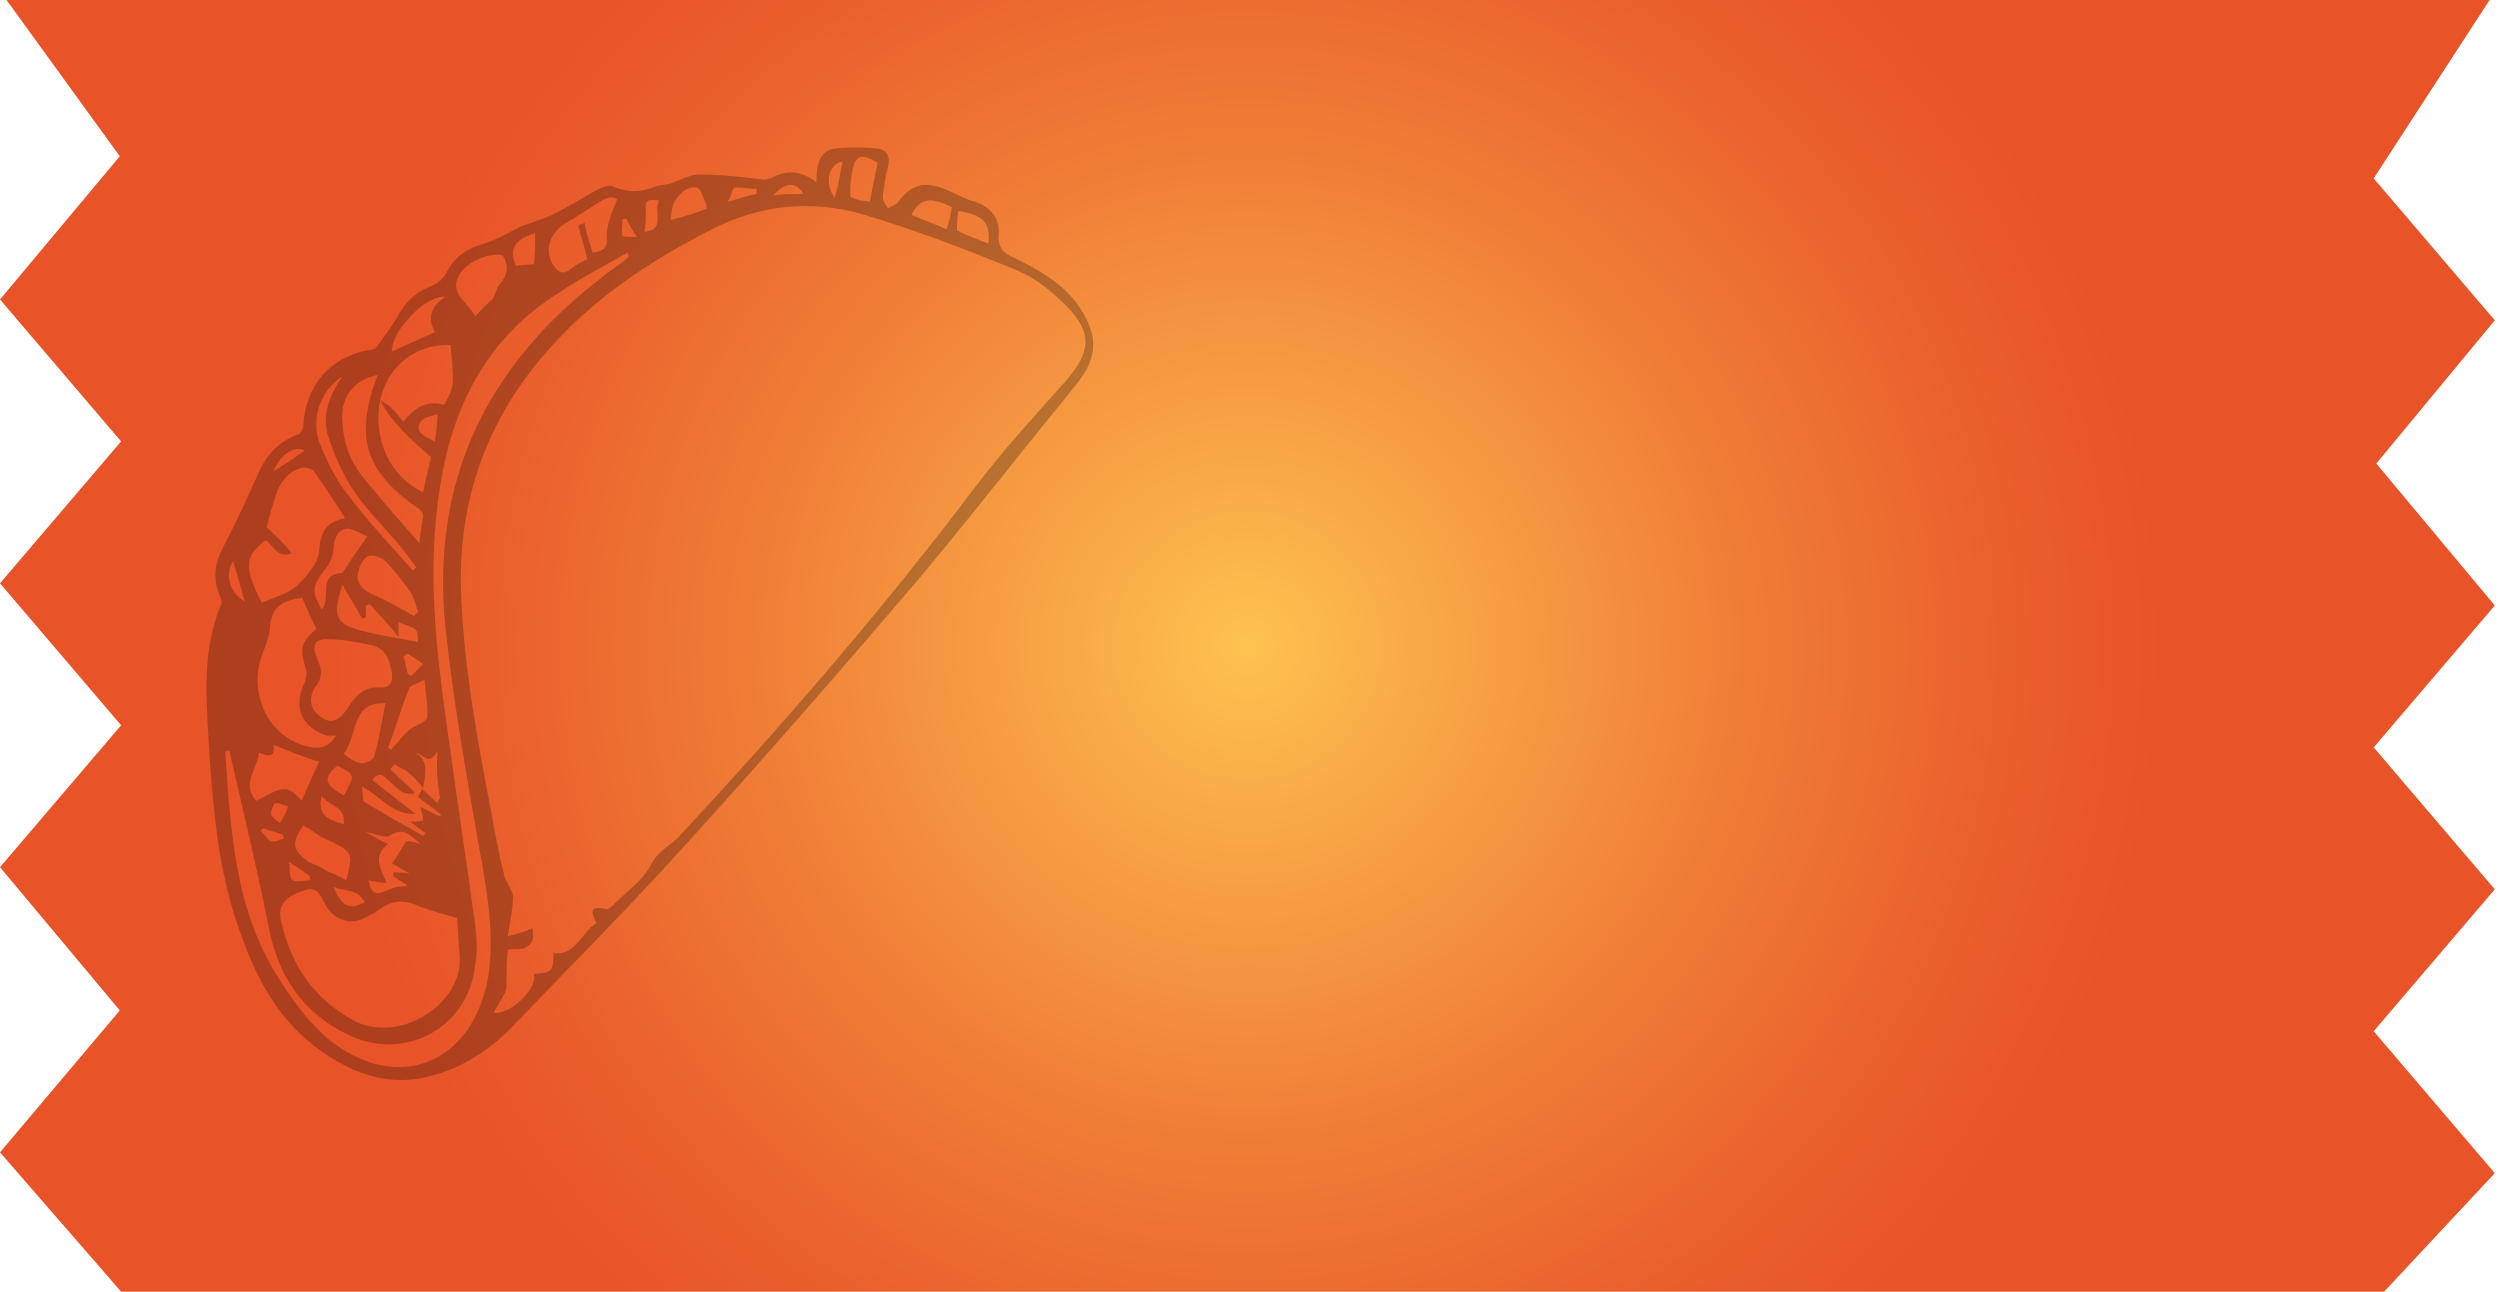 <?xml version="1.0" encoding="utf-8"?>
<!-- Generator: Adobe Illustrator 25.0.0, SVG Export Plug-In . SVG Version: 6.00 Build 0)  -->
<svg version="1.1" id="Capa_1" xmlns="http://www.w3.org/2000/svg" xmlns:xlink="http://www.w3.org/1999/xlink" x="0px" y="0px"
	 viewBox="0 0 192 99.2" style="enable-background:new 0 0 192 99.2;" xml:space="preserve">
<style type="text/css">
	.st0{fill:url(#SVGID_1_);}
	.st1{opacity:0.25;}
</style>
<radialGradient id="SVGID_1_" cx="95.8" cy="52.4" r="76.282" gradientTransform="matrix(1 0 0 -1 0 102)" gradientUnits="userSpaceOnUse">
	<stop  offset="0" style="stop-color:#FEC350"/>
	<stop  offset="0.131" style="stop-color:#FAAF49"/>
	<stop  offset="0.492" style="stop-color:#F07E37"/>
	<stop  offset="0.767" style="stop-color:#EA5F2C"/>
	<stop  offset="0.921" style="stop-color:#E85428"/>
</radialGradient>
<path class="st0" d="M191.2,0l-8.9,13.7l9.3,10.9l-9.1,11l9.1,10.9l-9.3,10.9l9.3,10.9l-9.3,10.9l9.3,10.9l-8.5,9.1H9.3L0,88.5
	l9.2-10.9L0,66.6l9.3-10.9L0,44.8l9.3-10.9L0,23l9.2-11L0.5,0H191.2z"/>
<path class="st1" d="M64.1,11.4c1.1-0.1,2.2-0.1,3.3,0c0.7,0.1,1,0.6,0.8,1.4c-0.2,0.7-0.3,1.5-0.4,2.3c0,0.4,0.3,0.7,0.4,0.9
	c0.3-0.2,0.7-0.3,0.8-0.5c0.9-1.3,2-1.6,3.5-1c0.8,0.3,1.6,0.8,2.4,1c1.2,0.4,1.9,1.3,1.8,2.5c-0.1,1,0.4,1.5,1.2,1.8
	c1.8,0.9,3.5,1.8,4.8,3.5c1.7,2.4,1.7,4.1-0.1,6.3c-4,4.9-7.9,9.9-11.9,14.7C64.9,51.1,58.9,58,52.9,64.6
	c-4.4,4.9-9.1,9.6-13.7,14.4c-1.7,1.7-3.7,3-6,3.6c-3.5,1-6.5-0.3-9.1-2.3c-3.1-2.4-4.7-5.8-5.9-9.4c-1.4-4.2-1.8-8.4-2.1-12.7
	c-0.2-3.9-0.7-7.8,0.8-11.6c0.2-0.2,0.1-0.6,0-0.8c-0.6-1.4-0.4-2.6,0.3-3.9c1-1.9,1.9-3.9,2.8-5.9c0.6-1.2,1.5-2.1,2.8-2.6
	c0.3,0,0.5-0.5,0.5-0.8c0.2-3,2-5.1,4.9-5.7c0.3,0,0.6-0.1,0.7-0.2c0.6-0.9,1.3-1.7,1.8-2.7c0.7-1.1,1.5-1.7,2.6-2.1
	c0.4-0.2,0.7-0.5,0.9-0.8c0.6-1.2,1.4-1.9,2.7-2.3c1.1-0.3,2.1-0.9,3.1-1.4c0.4-0.2,0.7-0.2,1.1-0.4c0.5-0.2,1-0.3,1.5-0.6
	c1.2-0.6,2.3-1.3,3.4-1.9c0.3-0.1,0.7-0.3,1-0.2c1.2,0.5,2.2,0.5,3.4,0c0.3-0.1,0.7-0.1,1.1-0.2c0.8-0.3,1.5-0.7,2.3-0.7
	c1.6,0,3.2,0.2,4.9,0.4c0.1,0,0.3-0.1,0.5-0.1c1.2-0.7,2.3-0.6,3.5,0.3C62.7,12.7,62.9,11.6,64.1,11.4z M30.1,31.4
	c0.4,0.3,0.5,0.6,0.9,1c0.8-1.1,1.8-1.7,3.1-1.3c0.8-1.4,0.8-1.4,0.5-4.6c-2.7-0.1-4.8,1.6-5.4,4.2c-0.6,2.9,0.7,5.9,3.3,7.1
	c0.2-1,0.4-1.8,0.6-2.7c-1.5-1.3-3-2.6-3.9-4.4C29.5,31,29.9,31.1,30.1,31.4z M40.1,71.6c0.3-0.1,0.5-0.2,0.8-0.3
	c0,0.4,0.1,0.6,0,0.9s-0.4,0.5-0.6,0.6c-0.4,0.2-1.3,0-1.3,0.2c-0.1,0.7-0.1,1.6-0.1,2.4c0,0.3,0,0.6-0.1,0.8
	c-0.3,0.6-0.6,1-0.9,1.6c1.4,0.1,3.4-1.9,3.1-3c1.4-0.1,1.5-0.2,1.5-1.6c1.8,0.2,2.1-1.6,3.3-2.3c-0.3-0.7-0.7-1.4,0.7-1.1
	c0.2,0.1,0.5-0.2,0.7-0.4c1-1,2.2-1.8,2.8-3c0.5-1,1.4-1.4,2.1-2.1c8-8.6,15.7-17.5,22.8-26.9c2.2-2.9,4.6-5.5,7-8.2
	c1.8-2.1,2.1-3.6,0-5.7c-1.1-1.1-2.3-2.1-3.7-2.7c-3.9-1.6-7.8-3.1-11.8-4.3s-8.1-0.8-11.9,1.2c-4.1,2.1-8,4.6-11.3,8
	c-5.3,5.4-8,11.9-7.8,19.6c0.2,5.7,1.2,11.2,2.3,16.9c0.3,1.7,0.6,3.3,1,4.9c0,0.4,0.4,0.8,0.5,1.2c0.1,0.1,0.2,0.4,0.2,0.5
	c0,0.9-0.2,1.8-0.4,3.1C39.4,71.8,39.7,71.7,40.1,71.6z M21.2,74.8c1.1,1.8,2.4,3.6,3.9,4.9c5.3,4.4,11.2,2.1,12.4-4.7
	c0.5-3.3-0.1-6.6-0.7-9.9c-1-5.7-2-11.3-2.6-17C33.1,37,37.3,28.2,46.1,21.4c0.7-0.6,1.4-1,2.1-1.6c0.1,0,0.1,0,0-0.4
	c-1.9,1.1-3.7,2-5.3,3.1c-5.9,3.7-8.5,9.4-9.3,16.3c-0.7,5.6-0.1,11.2,0.7,16.8c0.7,5.2,1.5,10.3,2.2,15.5c0.1,0.9,0.2,1.9,0,2.9
	c-0.4,4.8-5.3,7.6-9.7,5.5c-3.6-1.7-5.5-4.6-6.2-8.5c-0.9-4.5-2-9-3-13.4c-0.1,0.1-0.2,0.1-0.3,0.1C17.7,63.6,18,69.6,21.2,74.8z
	 M32.2,69.6c-1.1-0.5-2-0.5-3,0.2c-0.4,0.3-0.8,0.5-1.2,0.7c-1.1,0.6-2.4,0.1-3-1c-0.4-0.7-0.6-1.5-1.7-1.1c-1.5,0.5-2,1.2-1.7,2.4
	c0.8,3.4,2.5,5.9,5.6,7.6c3.5,1.8,8.4-1.3,8.1-5c-0.1-1-0.1-2-0.2-2.9C34.1,70.2,33.2,70,32.2,69.6z M22.4,42.5
	c-1.2,0.4-1.4-0.7-2-1c-1.6,1.2-1.7,2-0.3,4.8c0.9-0.4,2-0.7,2.7-1.3c0.7-0.7,1.6-1.7,1.7-2.6c0.1-1.5,0.5-2.3,2-2.6
	c-0.8-1.3-1.6-2.5-2.4-3.6c-0.1-0.2-0.6-0.3-0.8-0.3c-1,0.2-1.6,0.9-2,1.8c-0.3,0.9-0.6,1.8-0.8,2.8C21.2,41.2,21.8,41.7,22.4,42.5z
	 M20.7,48.5c-0.1,0.6-0.3,1.1-0.5,1.6c-1.2,3,0.3,6.4,3.3,7.2c0.8,0.2,1.6,0.3,2.3-0.8c-0.3,0-0.5,0-0.7,0c-2-0.7-2.6-2.2-1.7-4.1
	c0.1-0.3,0.2-0.7,0.1-1c-0.5-1.6-0.4-2.1,0.8-3.1c-0.4-0.8-0.7-1.5-1.1-2.4C21.4,46.2,20.8,46.7,20.7,48.5z M24.2,52.8
	c-0.6,0.9-0.3,1.8,0.5,2.3c0.7,0.5,1.3,0.3,2-0.7c0.6-1,1.3-1.7,2.5-1.6c0.7,0,1-0.3,0.9-1.1c-0.2-1.1-0.5-2-1.8-2.2
	c-1-0.2-2-0.4-3-0.4c-1.2-0.1-1.4,0.5-0.9,1.6C24.8,51.5,24.7,52.2,24.2,52.8z M26.3,32.5c0.1,1.6,0.6,3,1.7,4.3
	c1.3,1.6,2.7,3.2,4.2,4.9c0.1-0.8,0.2-1.5,0.3-2.1c0-0.2-0.2-0.4-0.3-0.5c-4.2-2.9-5-5.5-3.2-10.3C27,29.2,26.1,30.7,26.3,32.5z
	 M19.7,61.5c0.8-0.4,1.5-0.9,2.2-0.9c0.6,0,1.1,0.8,1.7,1.3c-0.3,0-0.4,0-0.6,0c0.5-1.2,1-2.3,1.5-3.4c-1-0.3-2.3-0.8-3.5-1.3
	c0.1,0.6,0,1.1-1.1,0.6C19.7,59.2,18.5,60.3,19.7,61.5z M45.5,19.4c0.8-0.1,1.2-0.3,1.1-1.3c0-0.9,0.4-1.8,0.8-2.8
	c-0.4-0.3-0.9-0.1-1.5,0.3c-0.8,0.5-1.5,1-2.4,1.5c-1.2,0.7-1.7,2-1.1,3.1c0.4,0.7,0.8,1,1.5,0.4c0.4-0.3,0.8-0.5,1.2-0.7
	c-0.2-0.9-0.5-1.8-0.7-2.6c0.2-0.1,0.4-0.1,0.5-0.2C45,17.9,45.3,18.6,45.5,19.4z M33.6,57.7c-0.7,1.2-1.1,0.2-1.7,0.1
	c1,0.6,0.8,1.5,0.6,2.7c-0.5-0.6-0.9-1-1.3-1.3c-0.3-0.2-0.6-0.3-0.9-0.5c-0.1,0.1-0.2,0.2-0.3,0.4c0.6,0.6,1.3,1.2,1.9,1.8
	c-1,0.3-1.5-0.5-2.1-1c-0.3-0.3-0.7-0.7-1.2,0c1.1,0.9,2.3,1.8,3.3,2.6c-1.7,0.1-2.5-1.2-4.1-2.1c0.1,0.6,0,1.1,0.2,1.2
	c1.5,0.9,2.9,1.7,4.5,2.6c0-0.1,0.1-0.1,0.2-0.2c-0.4-0.3-0.7-0.5-1.2-0.9c0.5,0,0.7,0,1-0.1c0-0.3-0.1-0.5-0.2-1
	c0.6,0.2,1,0.5,1.5,0.7c0,0,0-0.1,0.1-0.1c-0.5-0.5-1.2-0.9-1.8-1.4c0.1-0.2,0.2-0.3,0.3-0.6c0.4,0.3,0.8,0.7,1.2,1.1
	c0-0.2,0.1-0.3,0.2-0.4C33.6,60.2,33.5,59.1,33.6,57.7z M37.8,23c0.3-0.4,0.3-0.9,0.6-1.2c0.6-0.7,0.7-1.4,0.2-2.2
	c-1-0.2-2.5,0.4-3.2,1.3c-1.1,1.6,0.5,2.2,1.1,3.4C37,23.8,37.3,23.4,37.8,23z M31.4,45.3c-0.5-0.7-1.1-1.5-1.8-2.2
	c-0.3-0.3-0.9-0.5-1.3-0.4c-0.3,0.1-0.6,0.6-0.7,0.9c-0.3,0.9-0.1,1.5,0.9,2c1.2,0.5,2.2,1.1,3.3,1.7c0.1-0.1,0.2-0.2,0.3-0.3
	C31.9,46.4,31.8,45.8,31.4,45.3z M23.7,66.2c0.5,0.2,1,0.4,1.4,0.7c0.5,0.2,1,0.4,1.5,0.7c0.5-2,0.5-2.1-1-2.9
	c-0.4-0.2-0.8-0.3-1.2-0.6c-0.3-0.2-0.7-0.5-1.1-0.7C22.3,64.8,22.5,65.3,23.7,66.2z M27.6,48.4c1.5,0.4,3,0.6,4.5,0.9
	c0-1,0-1-1.5-1.5c0,0.3,0,0.6,0,1.1c-0.8-1-1.5-1.7-2.2-2.5c-0.1,0-0.2,0.1-0.3,0.1c0,0.3,0,0.6,0,0.9c-0.1,0.1-0.2,0.1-0.3,0.1
	c-0.4-0.8-0.9-1.5-1.5-2.6C25.5,47.3,25.8,47.9,27.6,48.4z M24.5,33.9c0.6,1.5,1.3,3,2.3,4.2c1.5,2,3.3,3.9,4.9,5.7
	c0.1-0.1,0.2-0.2,0.3-0.2c-0.4-0.5-0.8-1.1-1.3-1.7c-1.1-1.3-2.4-2.6-3.4-4c-0.8-1.2-1.5-2.6-2-4.1c-0.6-1.6-0.2-3.2,1-4.9
	C24.6,30,23.9,32.1,24.5,33.9z M26.4,57.9c0.4,0.3,0.8,0.6,1.2,0.7c0.3,0.1,1-0.2,1.1-0.4c0.4-1.3,0.6-2.7,0.9-4.2
	C26.9,53.9,27.5,56.5,26.4,57.9z M31.5,56c0.4-0.3,1.2-0.5,1.3-0.9c0.1-0.8-0.1-1.7-0.2-2.9c-0.5,0.3-1.1,0.4-1.2,0.7
	c-0.6,1.5-1,3-1.6,4.5c0.1,0,0.1,0.1,0.2,0.2C30.5,57.1,30.9,56.5,31.5,56z M29.7,67.8c-0.5,0-1-0.1-1.4-0.2c0.2,1,0.5,1.2,1.4,0.8
	c0.2-0.1,0.5-0.2,0.8-0.3c0.3,0,0.4,0,0.8-0.1c-0.5-0.3-0.8-0.5-1.1-0.7c0-0.1,0-0.2,0-0.3c0.4,0,0.7,0,1.3,0.1
	c-0.6-0.3-1-0.6-1.4-0.8c0.4-0.5,0.7-1.1,1.1-1.7c0.3,0,0.7,0.1,1.1,0.2c-0.7-0.5-1.2-1.4-2.4-0.6c-0.3,0.2-1.1-0.2-1.8-0.3
	c0.5,0.3,1,0.6,1.7,0.9C28.6,65.8,29.2,66.7,29.7,67.8z M26.3,44c0.6-0.9,1.1-1.7,1.9-2.8c-0.4-0.2-0.9-0.5-1.5-0.6
	c-0.9,0.1-1,0.8-1.1,1.6c0,0.5-0.3,1.2-0.7,1.6c-0.9,1.2-1,1.6-0.2,3C25.5,46,24.3,44.1,26.3,44z M33.4,25.5c-0.6-1.1-0.3-2,0.8-2.7
	c-1.5-0.2-4.2,2.7-4.1,4.2C31.2,26.5,32.3,26,33.4,25.5z M66.8,15.5c0.2-1.1,0.4-2,0.6-3c-1.3-0.8-1.8-0.6-2,1
	c-0.1,0.5-0.1,1-0.1,1.6C65.8,15.4,66.3,15.4,66.8,15.5z M54.3,16c-0.1-0.1,0-0.3-0.1-0.4c-0.2-0.4-0.4-1.2-0.7-1.2
	c-0.8-0.1-1.4,0.5-1.8,1.3c-0.1,0.3-0.1,0.6-0.2,1.2C52.6,16.6,53.4,16.4,54.3,16z M70,16.5c0.9,0.4,1.8,0.7,2.7,1.1
	c0.2-0.6,0.3-1.1,0.4-1.7C71.4,15.1,70.7,15.2,70,16.5z M73.6,16.2c-0.1,0.5-0.1,1-0.1,1.5c0.8,0.4,1.6,0.7,2.4,1
	C76.1,17.1,75.5,16.5,73.6,16.2z M39.6,20.4c0.4,0,0.9-0.1,1.4-0.1c0.1-0.8,0.1-1.5,0.1-2.4C39.5,18.4,39.1,19.1,39.6,20.4z
	 M25.9,58.8c-1.1,1-1,1.4,0.5,2.3C27.3,59.5,27.3,59.5,25.9,58.8z M33.6,31.8c-0.4,0.2-1.1,0.2-1.3,0.6c-0.5,0.7,0.2,1.1,1.1,1.5
	C33.5,33.2,33.6,32.5,33.6,31.8z M24.7,61.1c-0.3,1.3,0.2,1.8,1.7,2.2C26.6,61.9,25.2,61.9,24.7,61.1z M50.6,15.4
	c-0.7-0.1-1.1-0.1-1,0.7c0,0.5,0,1.1-0.1,1.7C51.1,17.7,50.2,16.3,50.6,15.4z M28,69.3c-0.5-1.1-1.6-0.8-2.4-1.2
	C26.3,69.7,26.9,69.9,28,69.3z M64.1,15.2c0.3-1,0.4-1.8,0.6-2.8C63.6,12.6,63.3,14.1,64.1,15.2z M17.9,43.1
	c-0.6,0.9-0.4,2.3,0.9,3.1C18.5,45.1,18.2,44.1,17.9,43.1z M56.5,14.4c-0.3,0-0.3,0.6-0.6,1.1c1-0.3,1.6-0.5,2.2-0.6
	c0-0.1,0-0.3,0-0.4C57.6,14.5,57,14.4,56.5,14.4z M23.4,34.6c-0.8-0.4-1.9,0.3-2.4,1.6C21.8,35.7,22.6,35.2,23.4,34.6z M61.7,14.9
	c-0.5-0.9-1.3-1-2.3,0.1C60.1,14.9,60.9,14.9,61.7,14.9z M32.5,51c-0.4-0.3-0.9-0.6-1.2-0.8c-0.1,0-0.2,0.2-0.3,0.2
	c0.1,0.4,0.2,0.9,0.3,1.3c0.1,0.1,0.2,0.2,0.3,0.2C31.9,51.6,32.2,51.3,32.5,51z M22.1,61.9c-0.3,0-0.7-0.3-1-0.2
	c-0.1,0.1-0.3,0.6-0.3,0.8c0.1,0.3,0.4,0.5,0.7,0.7c0.1-0.2,0.2-0.3,0.3-0.5C21.9,62.5,22.1,62.2,22.1,61.9z M22.2,66.2
	c0.1,0.6,0,1.3,0.3,1.4c0.3,0.2,0.9,0,1.3,0c0-0.1,0-0.2,0-0.3C23.3,66.9,22.8,66.6,22.2,66.2z M47.8,18.1c0,0.1,0.6,0.1,1.1,0.1
	c-0.4-0.6-0.6-1-0.8-1.4c-0.1,0-0.3,0-0.3,0.1C47.8,17.4,47.7,17.8,47.8,18.1z M20.2,63.6c0,0.1-0.1,0.1-0.2,0.2
	c0.3,0.2,0.5,0.7,0.8,0.8s0.7-0.1,1-0.2c0-0.1-0.1-0.2-0.1-0.3C21.2,63.9,20.7,63.8,20.2,63.6z"/>
</svg>
